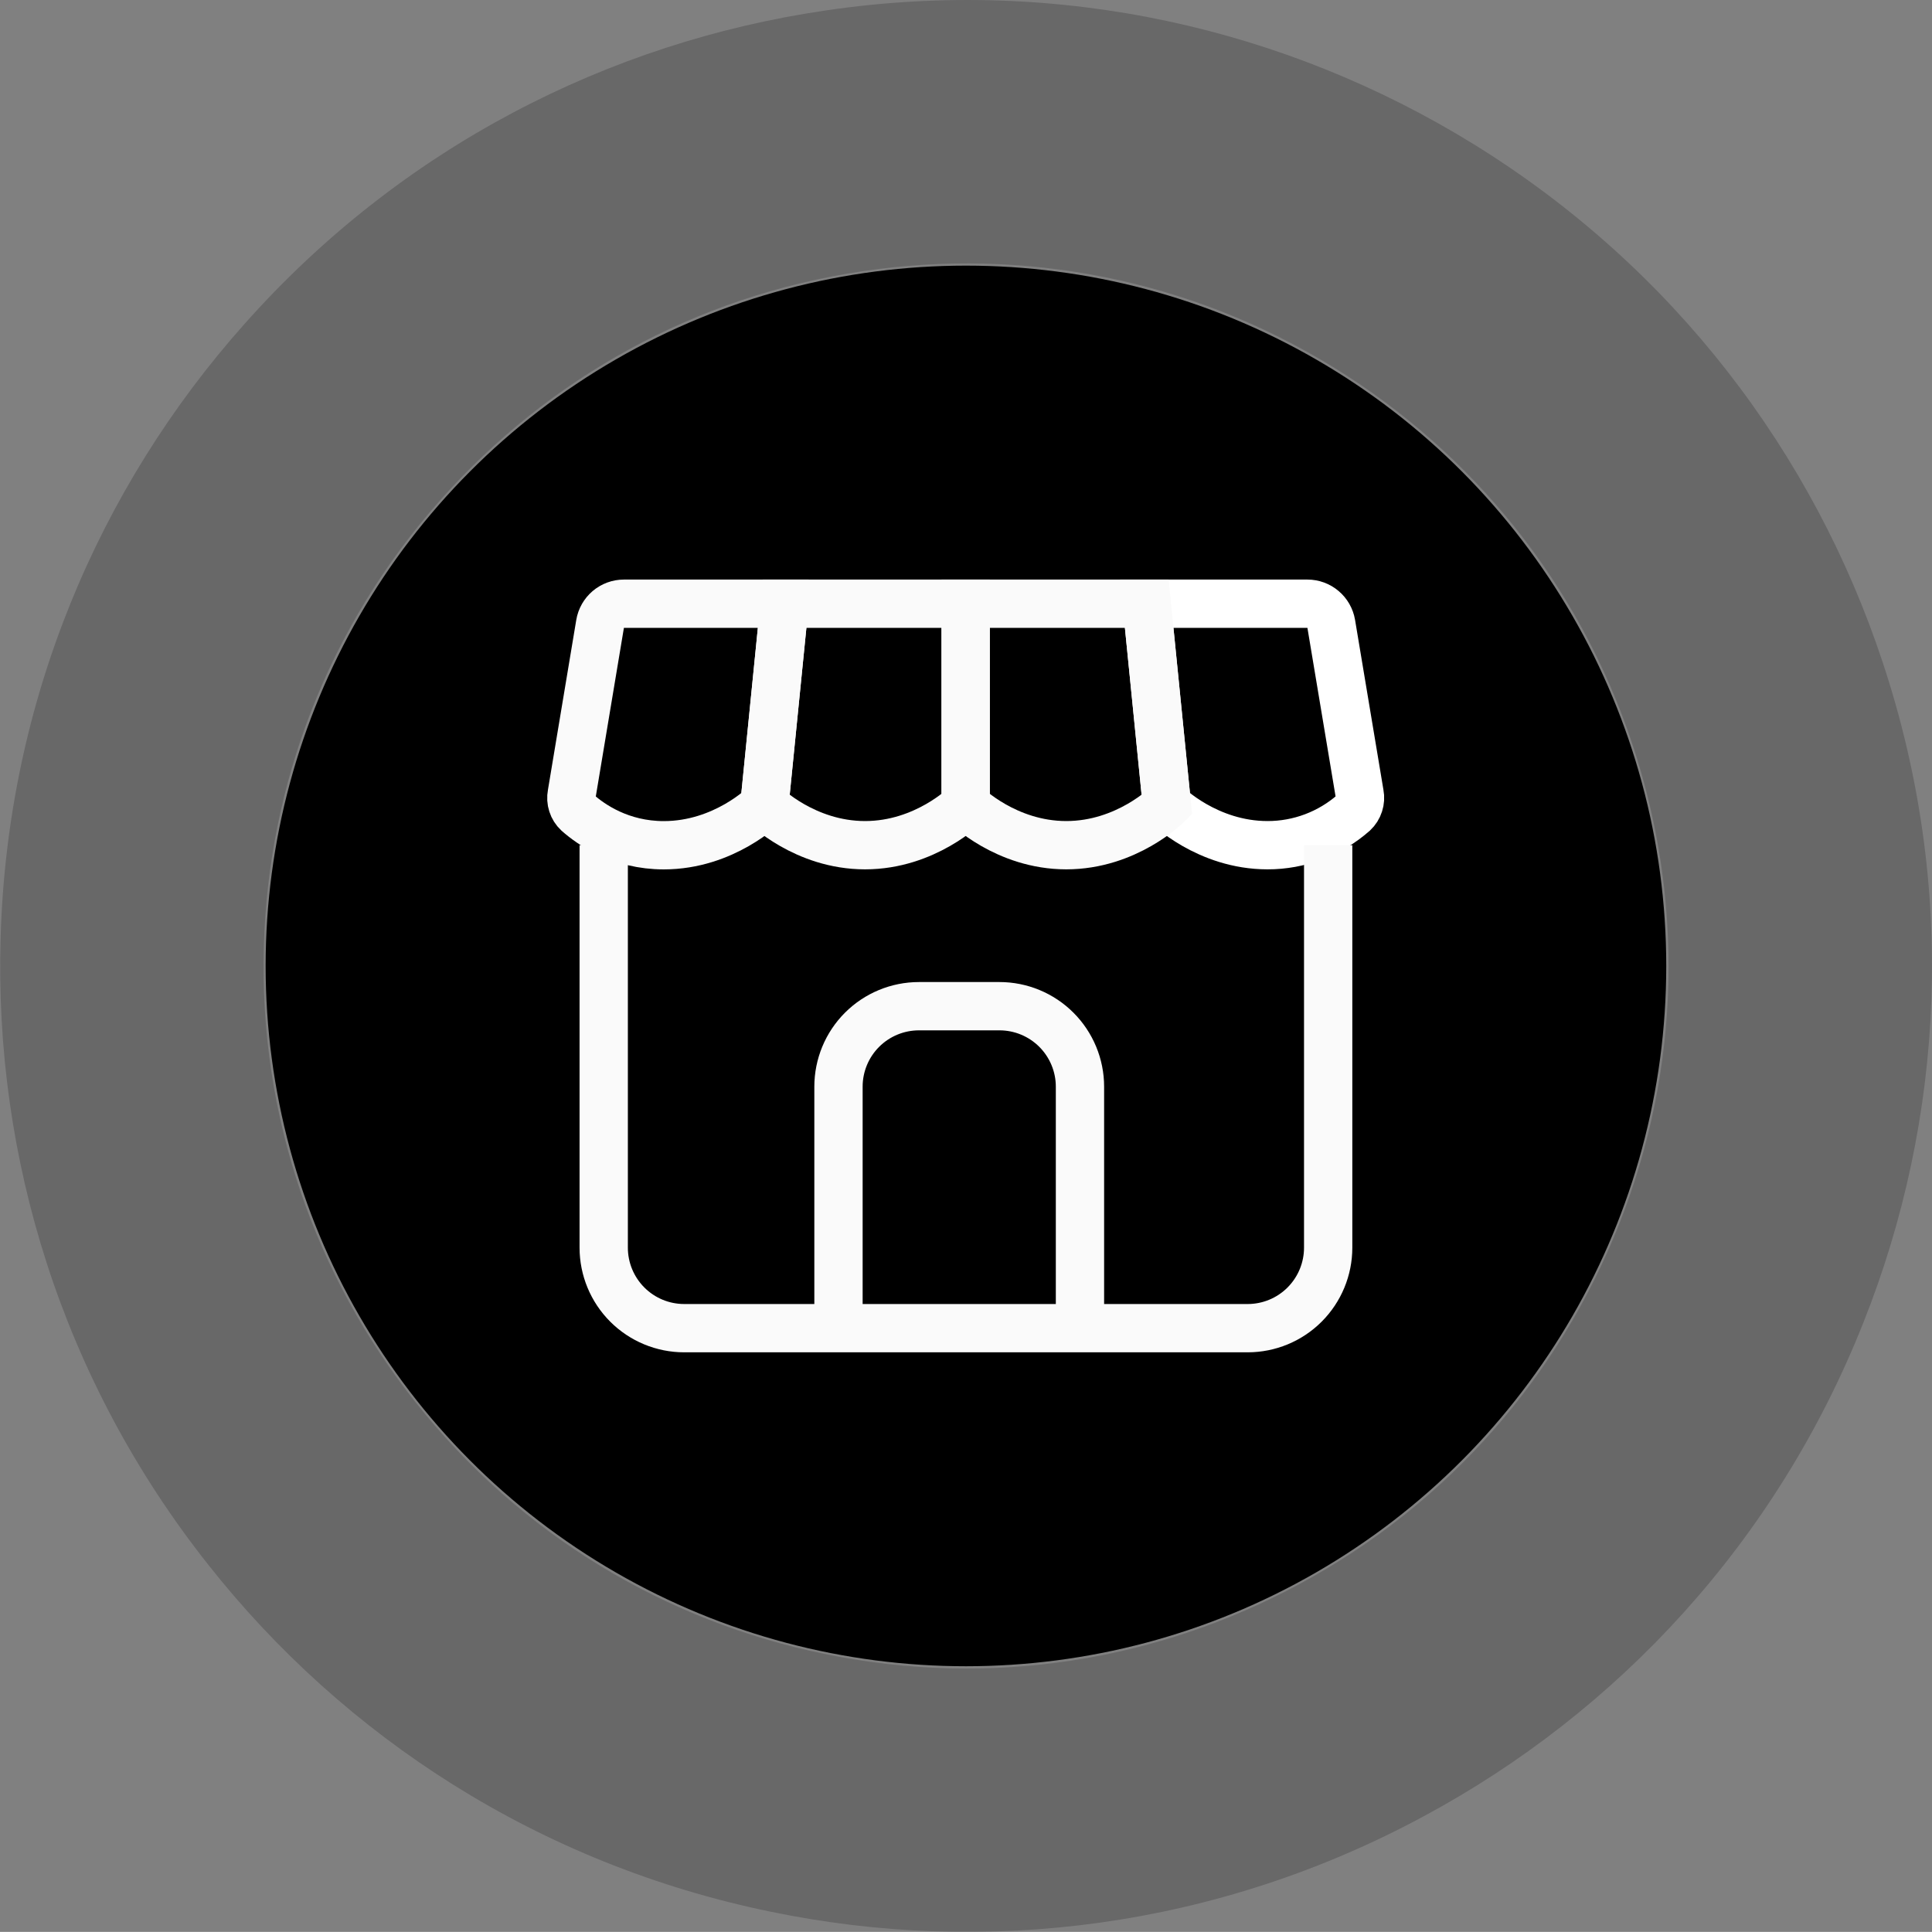 <svg width="80.005" height="80" viewBox="0 0 80.005 80" fill="none" xmlns="http://www.w3.org/2000/svg" xmlns:xlink="http://www.w3.org/1999/xlink">
	<rect x="0" y="0" width="80.005" height="80" fill="#808080" stroke="none"/>
	<desc>
			Created with Pixso.
	</desc>
	<defs>
		<clipPath id="clip21_1929">
			<rect id="icon:shop" width="40" height="40" transform="translate(20 20)" fill="white" fill-opacity="0"/>
		</clipPath>
	</defs>
	<rect id="Services" width="80" height="80" fill="#FFFFFF" fill-opacity="0"/>
	<g opacity="0.3">
		<path id="Ellipse 6" d="M77.962 27.425C75.112 18.801 69.329 11.095 61.004 5.958C53.27 1.191 43.887 -0.995 34.209 0.431C25.22 1.74 16.627 6.098 10.129 13.411C4.085 20.192 0.303 29.053 0.026 38.832C-0.245 47.912 2.554 57.131 8.628 64.8C14.256 71.93 22.326 77.193 31.908 79.163C40.803 81.007 50.368 79.852 58.976 75.202C66.974 70.897 73.559 63.864 77.163 54.769C80.523 46.33 81.047 36.709 77.962 27.425ZM35.789 11.22C42.325 10.259 49.222 11.505 55.276 15.241C60.898 18.712 65.381 24.099 67.611 30.855C69.692 37.126 69.664 44.133 67.029 50.743C64.594 56.884 60.066 62.234 53.8 65.604C47.987 68.742 41.081 69.931 34.114 68.484C27.644 67.152 21.589 63.623 17.182 58.037C13.081 52.857 10.712 46.262 10.927 39.15C11.115 32.546 13.539 25.971 18.275 20.66C22.664 15.723 28.748 12.244 35.789 11.22Z" fill="#2F2E30" fill-opacity="1" fill-rule="evenodd"/>
	</g>
	<circle id="Ellipse 5" cx="40" cy="40" r="29" fill="#000000" fill-opacity="1"/>
	<rect id="icon:shop" width="40" height="40" transform="translate(20 20)" fill="#FFFFFF" fill-opacity="0"/>
	<g clip-path="url(#clip21_1929)">
		<path id="Vector" d="M47.488 25L48.321 33.333C48.321 33.333 49.988 35 52.488 35C53.801 35.002 55.068 34.524 56.054 33.657C56.157 33.559 56.235 33.437 56.278 33.301C56.322 33.166 56.331 33.022 56.304 32.882L55.127 25.833C55.087 25.601 54.967 25.389 54.786 25.237C54.606 25.084 54.378 25 54.142 25L47.488 25Z" stroke="#FFFFFF" stroke-opacity="1" stroke-width="2"/>
		<path id="Vector" d="M48.321 33.333C48.321 33.333 46.655 35 44.155 35C41.655 35 39.988 33.333 39.988 33.333L39.988 25L47.488 25L48.321 33.333Z" stroke="#FAFAFA" stroke-opacity="1" stroke-width="2"/>
		<path id="Vector" d="M39.988 33.333C39.988 33.333 38.322 35 35.822 35C33.322 35 31.655 33.333 31.655 33.333L32.488 25L39.988 25L39.988 33.333Z" stroke="#FAFAFA" stroke-opacity="1" stroke-width="2"/>
		<path id="Vector" d="M25.837 25C25.6 25 25.371 25.084 25.19 25.237C25.01 25.39 24.889 25.602 24.85 25.835L23.675 32.883C23.648 33.023 23.656 33.168 23.7 33.303C23.743 33.439 23.821 33.561 23.925 33.658C24.472 34.142 25.693 35.002 27.488 35.002C29.988 35.002 31.655 33.335 31.655 33.335L32.488 25.002L32.488 25L25.837 25Z" stroke="#FAFAFA" stroke-opacity="1" stroke-width="2"/>
		<path id="Vector" d="M25 35L25 51.667C25 52.551 25.352 53.399 25.977 54.024C26.602 54.649 27.449 55 28.333 55L51.667 55C52.551 55 53.398 54.649 54.023 54.024C54.648 53.399 55 52.551 55 51.667L55 35" stroke="#FAFAFA" stroke-opacity="1" stroke-width="2"/>
		<path id="Vector" d="M44.722 55L44.722 45C44.722 44.116 44.37 43.268 43.745 42.643C43.12 42.018 42.273 41.667 41.389 41.667L38.055 41.667C37.171 41.667 36.323 42.018 35.698 42.643C35.073 43.268 34.722 44.116 34.722 45L34.722 55" stroke="#FAFAFA" stroke-opacity="1" stroke-width="2"/>
	</g>
</svg>

